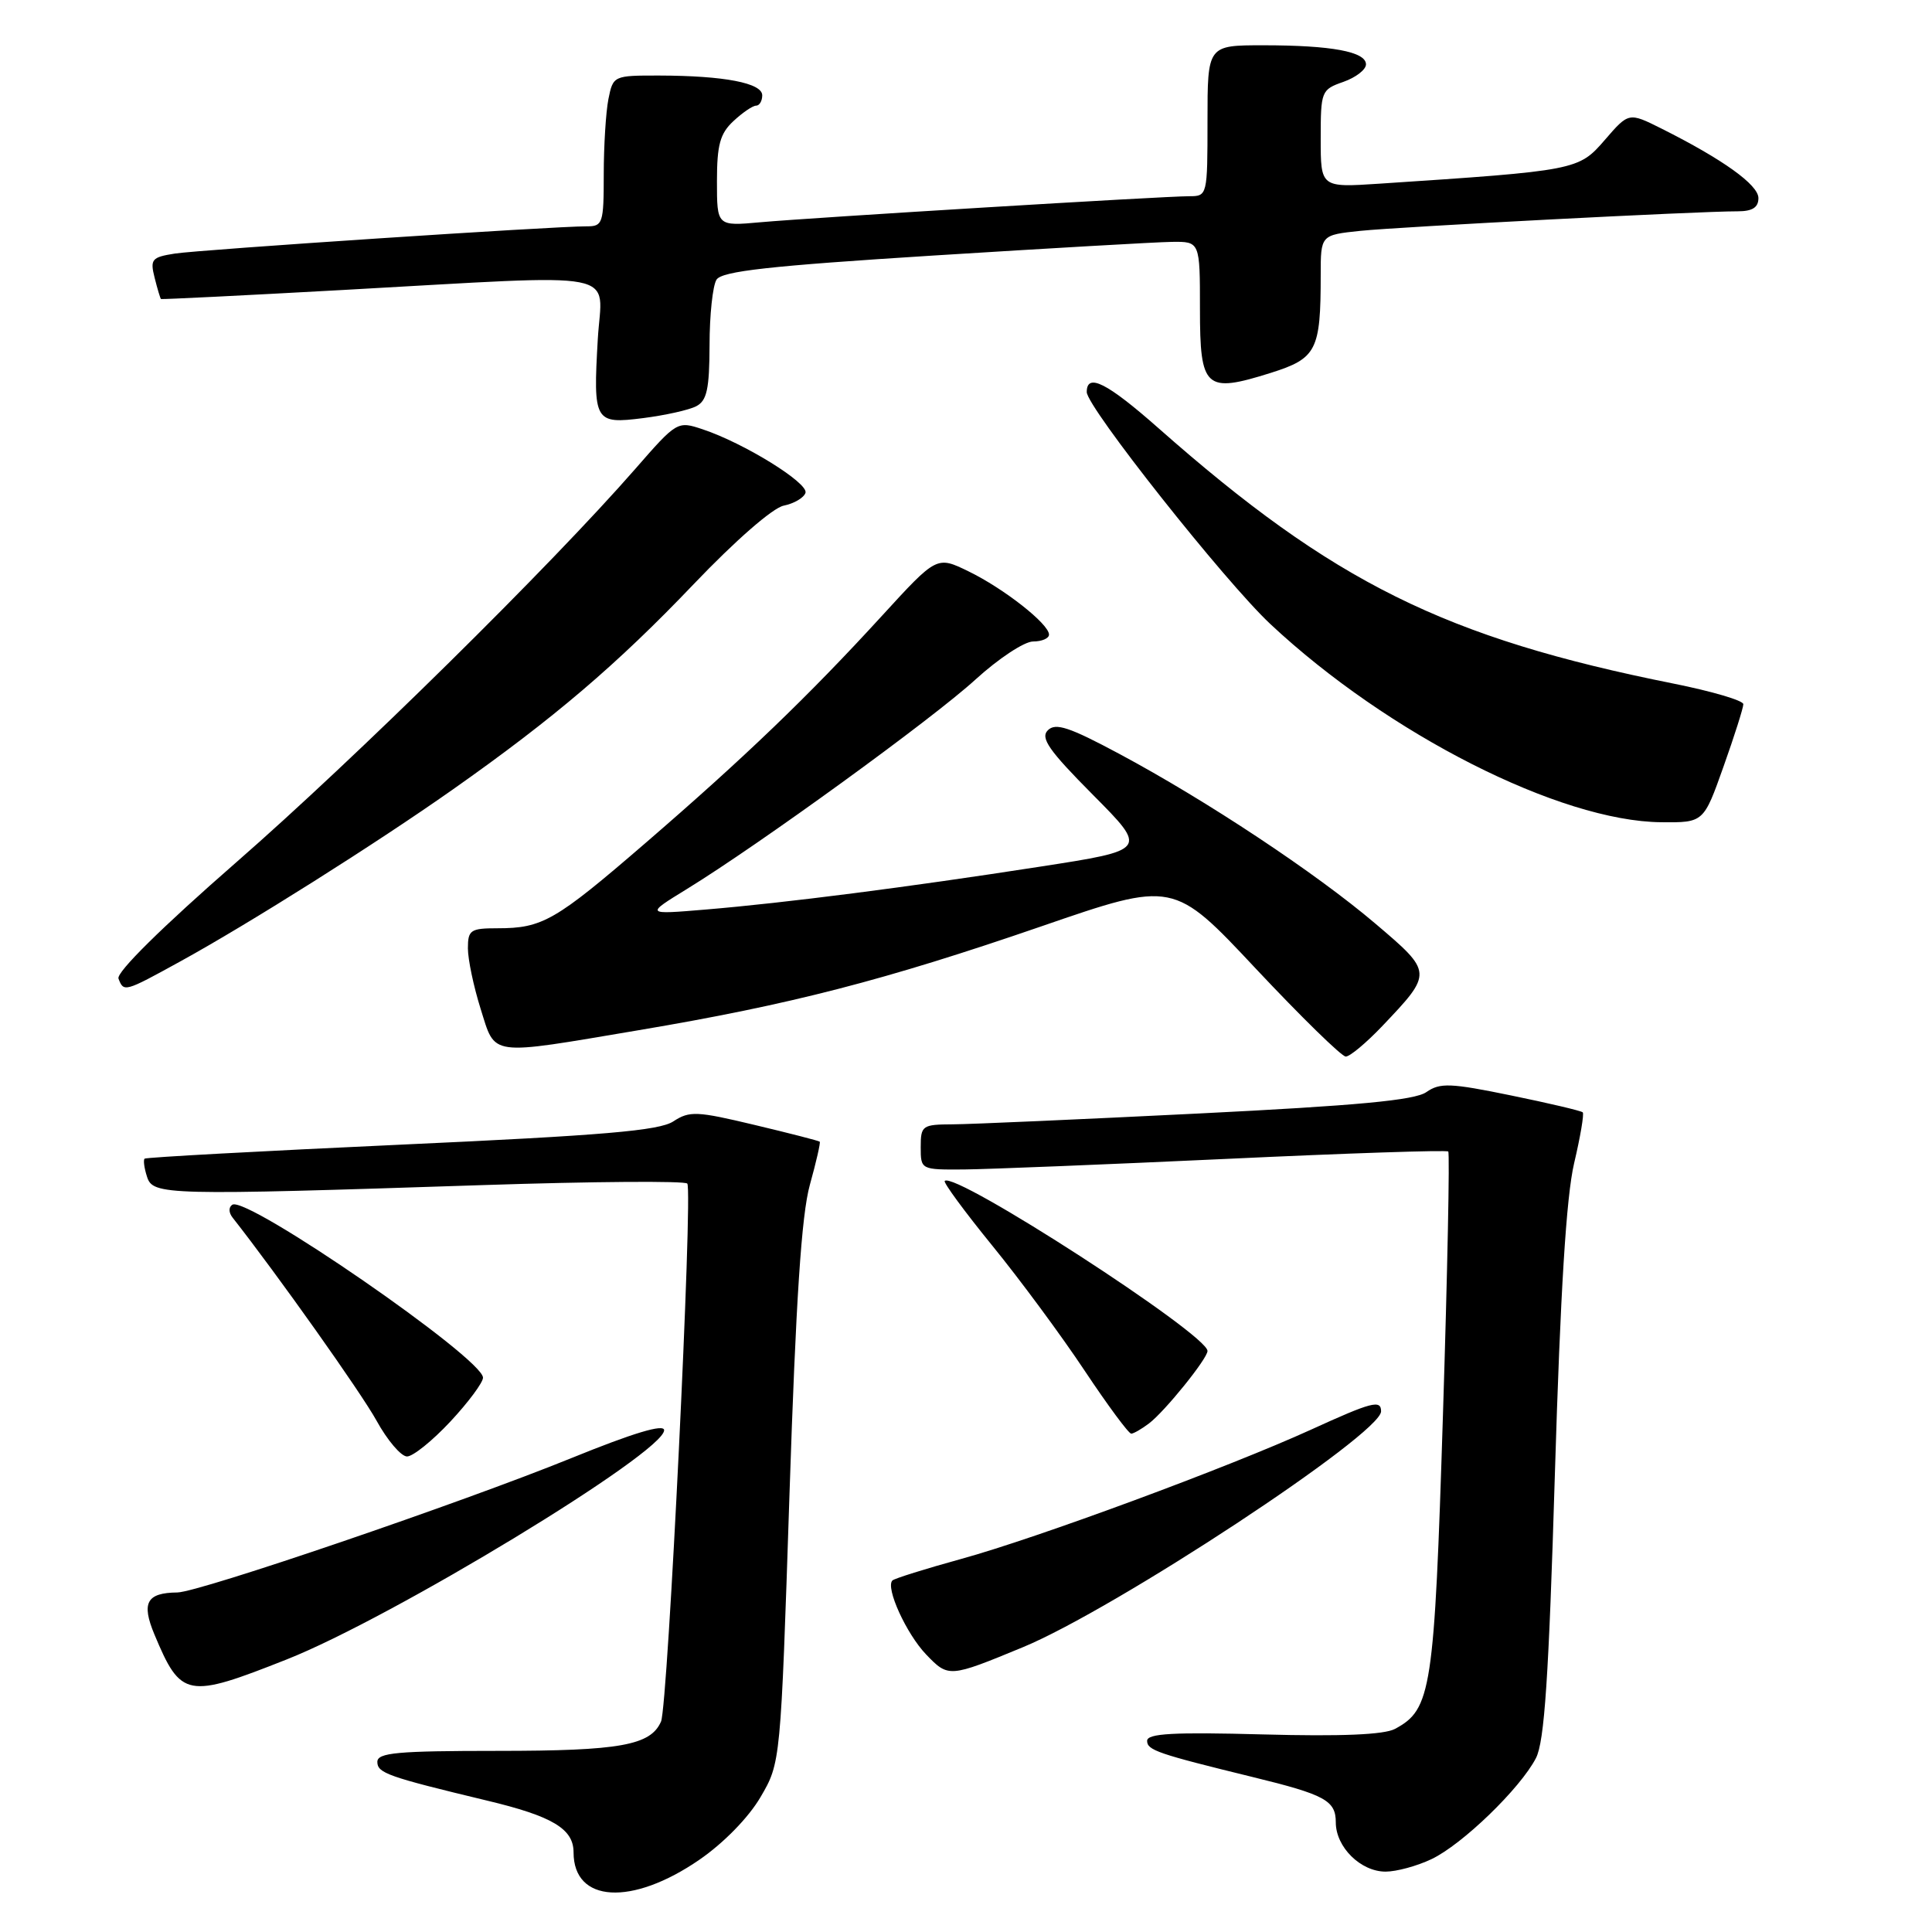 <?xml version="1.0" encoding="UTF-8" standalone="no"?>
<!DOCTYPE svg PUBLIC "-//W3C//DTD SVG 1.1//EN" "http://www.w3.org/Graphics/SVG/1.1/DTD/svg11.dtd" >
<svg xmlns="http://www.w3.org/2000/svg" xmlns:xlink="http://www.w3.org/1999/xlink" version="1.1" viewBox="0 0 256 256">
 <g >
 <path fill="currentColor"
d=" M 92.68 246.42 C 95.89 244.21 99.19 240.83 100.77 238.13 C 103.44 233.57 103.44 233.57 104.61 198.03 C 105.46 172.26 106.20 160.99 107.31 157.00 C 108.15 153.98 108.74 151.40 108.62 151.28 C 108.50 151.16 104.61 150.16 99.99 149.06 C 92.33 147.23 91.37 147.18 89.22 148.59 C 87.35 149.82 79.94 150.45 53.18 151.67 C 34.66 152.52 19.35 153.35 19.16 153.53 C 18.97 153.71 19.11 154.78 19.48 155.92 C 20.26 158.38 21.80 158.42 64.00 157.03 C 78.58 156.55 90.76 156.46 91.07 156.83 C 91.83 157.72 88.50 226.04 87.59 228.11 C 86.22 231.27 82.16 232.00 65.95 232.00 C 52.63 232.00 50.00 232.24 50.00 233.46 C 50.00 234.94 51.39 235.43 64.50 238.58 C 73.22 240.66 76.00 242.33 76.00 245.45 C 76.00 252.14 83.72 252.59 92.68 246.42 Z  M 189.67 246.35 C 193.75 244.42 201.44 236.98 203.52 232.96 C 204.65 230.77 205.22 222.27 206.03 195.32 C 206.76 171.12 207.54 158.56 208.58 154.13 C 209.41 150.62 209.92 147.59 209.72 147.39 C 209.52 147.19 205.24 146.18 200.21 145.15 C 192.18 143.50 190.81 143.45 189.00 144.71 C 187.46 145.79 179.86 146.50 158.72 147.55 C 143.20 148.32 128.59 148.97 126.25 148.98 C 122.20 149.00 122.00 149.14 122.00 152.00 C 122.00 154.99 122.02 155.00 127.75 154.96 C 130.91 154.93 146.55 154.30 162.50 153.56 C 178.45 152.81 191.68 152.37 191.90 152.58 C 192.11 152.79 191.80 168.47 191.20 187.42 C 190.05 224.07 189.67 226.50 184.84 229.09 C 183.39 229.86 177.72 230.10 167.35 229.82 C 155.48 229.50 152.00 229.69 152.00 230.67 C 152.00 231.91 153.38 232.38 166.00 235.47 C 175.59 237.81 177.00 238.58 177.00 241.48 C 177.00 244.74 180.29 248.00 183.60 248.00 C 185.03 248.00 187.76 247.26 189.67 246.35 Z  M 38.00 219.88 C 52.00 214.34 88.00 192.47 88.00 189.51 C 88.00 188.64 83.92 189.87 75.75 193.19 C 61.24 199.09 26.35 210.99 23.50 211.01 C 19.43 211.05 18.71 212.37 20.46 216.57 C 23.98 224.98 24.76 225.12 38.00 219.88 Z  M 135.50 218.28 C 147.70 213.25 183.00 190.01 183.00 187.01 C 183.00 185.44 181.79 185.75 173.71 189.44 C 162.71 194.45 137.41 203.80 127.39 206.56 C 122.63 207.87 118.51 209.16 118.25 209.42 C 117.30 210.36 120.10 216.50 122.72 219.23 C 125.67 222.30 125.77 222.30 135.50 218.28 Z  M 59.68 188.36 C 62.06 185.81 64.00 183.19 64.00 182.55 C 64.00 180.00 32.74 158.43 30.79 159.63 C 30.28 159.95 30.29 160.67 30.82 161.34 C 36.73 168.86 47.84 184.52 49.89 188.24 C 51.32 190.84 53.14 192.98 53.93 192.99 C 54.72 192.99 57.30 190.91 59.68 188.36 Z  M 152.25 188.61 C 154.35 187.02 160.00 180.02 160.00 179.01 C 160.00 176.81 126.52 155.15 125.18 156.48 C 124.98 156.69 127.81 160.54 131.48 165.05 C 135.15 169.55 140.66 177.01 143.72 181.62 C 146.79 186.23 149.57 189.99 149.90 189.97 C 150.23 189.95 151.29 189.34 152.25 188.61 Z  M 183.13 135.99 C 189.88 128.89 189.88 128.87 182.25 122.39 C 174.36 115.68 159.91 106.10 148.31 99.89 C 141.70 96.35 139.87 95.74 138.85 96.76 C 137.82 97.78 138.97 99.43 144.83 105.33 C 152.08 112.63 152.08 112.63 137.79 114.84 C 120.18 117.57 104.04 119.64 93.50 120.52 C 85.50 121.19 85.50 121.19 91.00 117.81 C 100.61 111.91 123.58 95.24 129.28 90.02 C 132.31 87.26 135.73 85.00 136.89 85.00 C 138.05 85.00 139.00 84.59 139.00 84.09 C 139.00 82.68 133.03 77.99 128.34 75.71 C 124.13 73.66 124.13 73.66 116.88 81.58 C 107.11 92.26 98.63 100.40 85.50 111.73 C 73.58 122.02 71.87 123.00 65.93 123.00 C 62.34 123.00 62.00 123.23 62.00 125.66 C 62.00 127.13 62.76 130.73 63.68 133.66 C 65.70 140.05 64.54 139.89 84.67 136.50 C 104.74 133.12 117.27 129.88 138.00 122.74 C 155.49 116.71 155.49 116.71 166.41 128.36 C 172.42 134.76 177.78 140.00 178.32 140.00 C 178.87 140.00 181.03 138.19 183.13 135.99 Z  M 23.86 127.41 C 32.97 122.41 49.91 111.72 60.00 104.61 C 73.41 95.17 81.77 88.04 91.93 77.39 C 97.45 71.61 102.40 67.29 103.85 67.00 C 105.22 66.72 106.51 65.96 106.73 65.31 C 107.16 64.01 98.59 58.71 93.12 56.89 C 89.77 55.77 89.70 55.80 84.18 62.13 C 72.94 75.00 47.06 100.51 31.34 114.23 C 21.43 122.88 15.39 128.85 15.70 129.67 C 16.40 131.49 16.48 131.47 23.86 127.41 Z  M 228.37 101.59 C 229.82 97.52 231.00 93.79 231.00 93.31 C 231.00 92.82 226.84 91.60 221.75 90.58 C 191.46 84.52 176.67 77.19 153.51 56.74 C 146.68 50.71 144.00 49.36 144.00 51.95 C 144.00 53.93 162.30 77.05 168.34 82.70 C 183.92 97.28 206.72 108.83 220.12 108.95 C 225.74 109.00 225.74 109.00 228.37 101.59 Z  M 92.25 53.83 C 93.67 53.10 94.00 51.57 94.02 45.71 C 94.02 41.75 94.44 37.85 94.94 37.06 C 95.65 35.93 101.96 35.23 123.68 33.86 C 138.98 32.90 153.19 32.08 155.25 32.05 C 159.00 32.00 159.00 32.00 159.00 40.93 C 159.00 51.51 159.70 52.14 168.38 49.41 C 174.46 47.49 175.00 46.44 175.00 36.45 C 175.00 31.14 175.00 31.14 180.25 30.59 C 185.49 30.05 225.04 27.99 230.25 28.00 C 232.20 28.00 233.00 27.49 233.00 26.25 C 233.00 24.49 228.30 21.12 220.16 17.04 C 215.82 14.87 215.82 14.87 212.64 18.55 C 209.17 22.56 208.92 22.61 182.75 24.34 C 175.00 24.85 175.00 24.85 175.00 18.37 C 175.00 12.08 175.08 11.87 178.00 10.85 C 179.65 10.27 181.00 9.23 181.00 8.53 C 181.00 6.85 176.44 6.00 167.38 6.00 C 160.00 6.00 160.00 6.00 160.00 16.00 C 160.00 25.92 159.98 26.00 157.57 26.00 C 154.20 26.00 107.80 28.82 100.75 29.45 C 95.00 29.97 95.00 29.97 95.00 24.02 C 95.00 19.19 95.41 17.69 97.19 16.04 C 98.39 14.92 99.74 14.00 100.19 14.00 C 100.63 14.00 101.00 13.38 101.00 12.63 C 101.00 11.00 95.95 10.03 87.38 10.01 C 81.31 10.00 81.24 10.03 80.62 13.12 C 80.28 14.84 80.00 19.34 80.00 23.12 C 80.00 29.59 79.87 30.00 77.75 29.99 C 73.52 29.97 26.51 33.08 23.16 33.60 C 20.10 34.08 19.87 34.36 20.49 36.81 C 20.86 38.29 21.24 39.55 21.33 39.62 C 21.42 39.69 32.30 39.15 45.50 38.42 C 83.37 36.33 79.75 35.63 79.21 44.95 C 78.58 55.88 78.78 56.22 85.23 55.40 C 88.13 55.03 91.29 54.33 92.25 53.83 Z "/>
</g>
</svg>